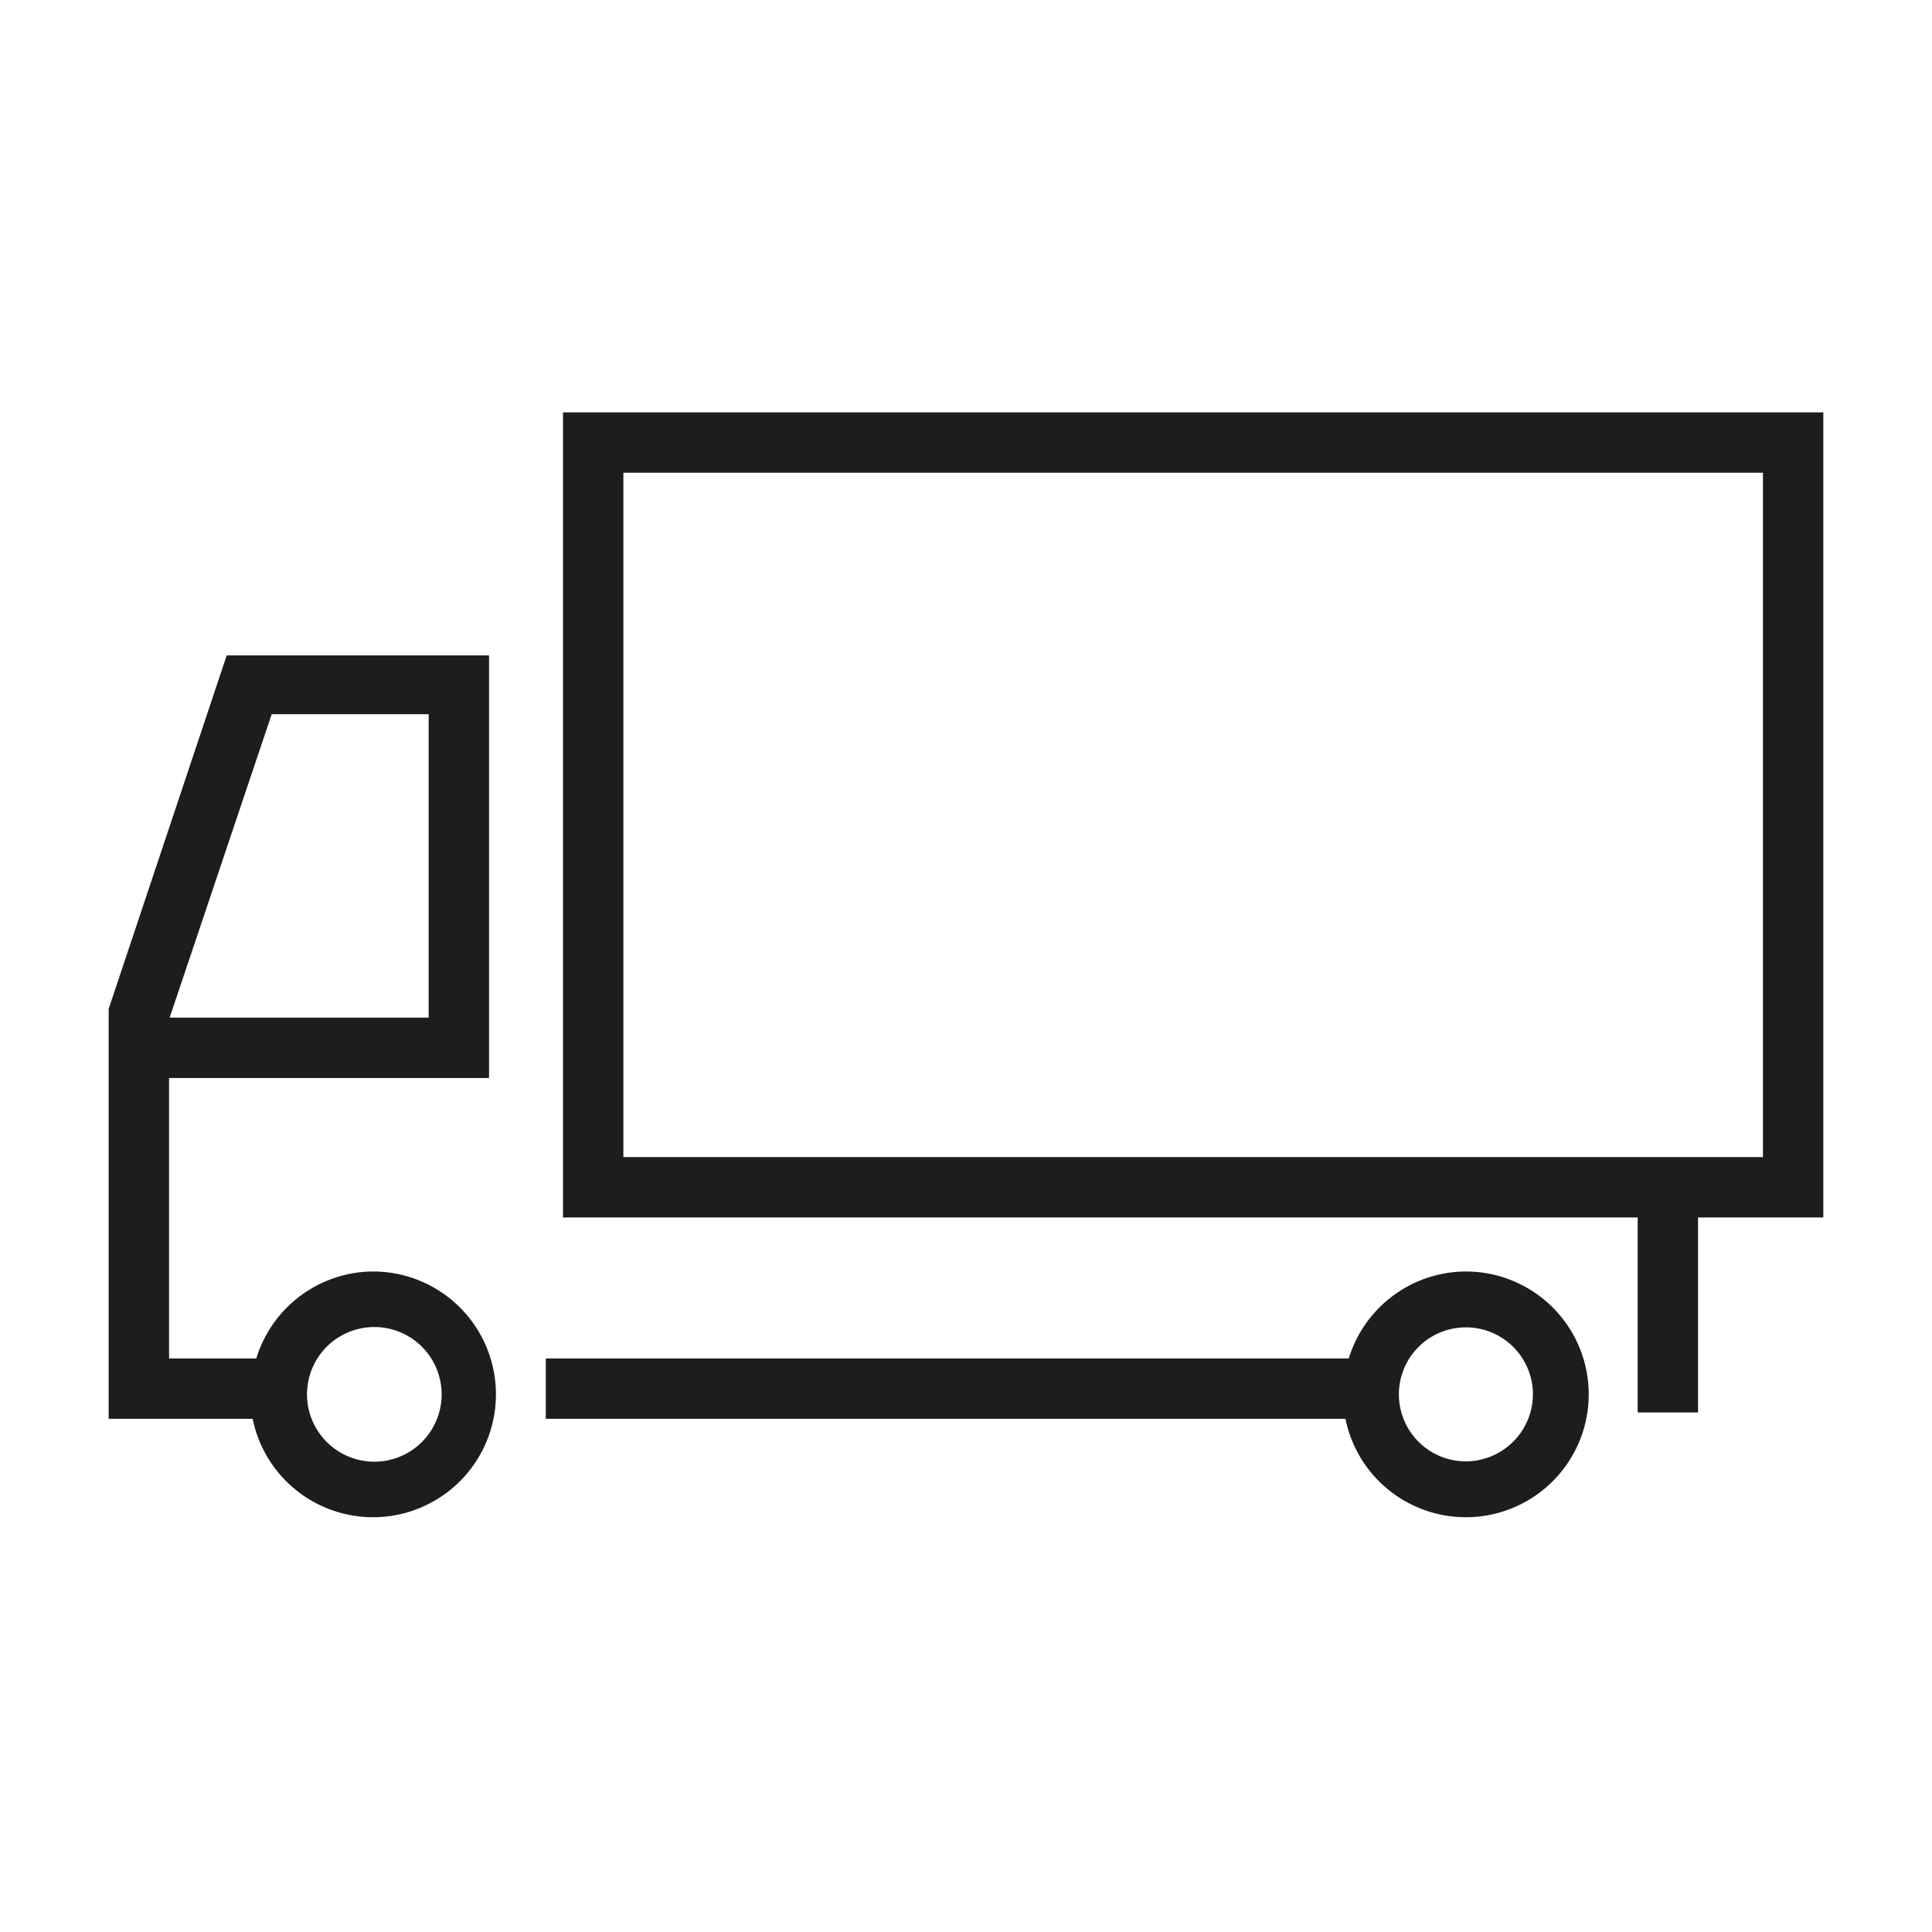 <svg id="Calque_1" data-name="Calque 1" xmlns="http://www.w3.org/2000/svg" viewBox="0 0 64 64"><defs><style>.cls-1{fill:#1d1d1b;}</style></defs><title>Plan de travail 1 copie 3PIcto</title><path class="cls-1" d="M12.36,42.12A4.07,4.07,0,0,0,8.49,45H5.6V35.71H16.2v-14H7.51L3.6,33.42V47H8.37a4.07,4.07,0,1,0,4-4.88ZM9,23.66H14.2V33.71H5.62Zm3.41,24.76a2.23,2.23,0,1,1,2.22-2.23A2.23,2.23,0,0,1,12.36,48.42Z"/><path class="cls-1" d="M48.56,42.12A4.07,4.07,0,0,0,44.68,45H18.08v2H44.57a4.07,4.07,0,1,0,4-4.88Zm0,6.29a2.22,2.22,0,1,1,2.22-2.22A2.23,2.23,0,0,1,48.56,48.41Z"/><path class="cls-1" d="M60.4,13.66H18.65V40.33h35.6v6.46h2V40.33H60.4Zm-2,24.67H20.65V15.66H58.4Z"/></svg>